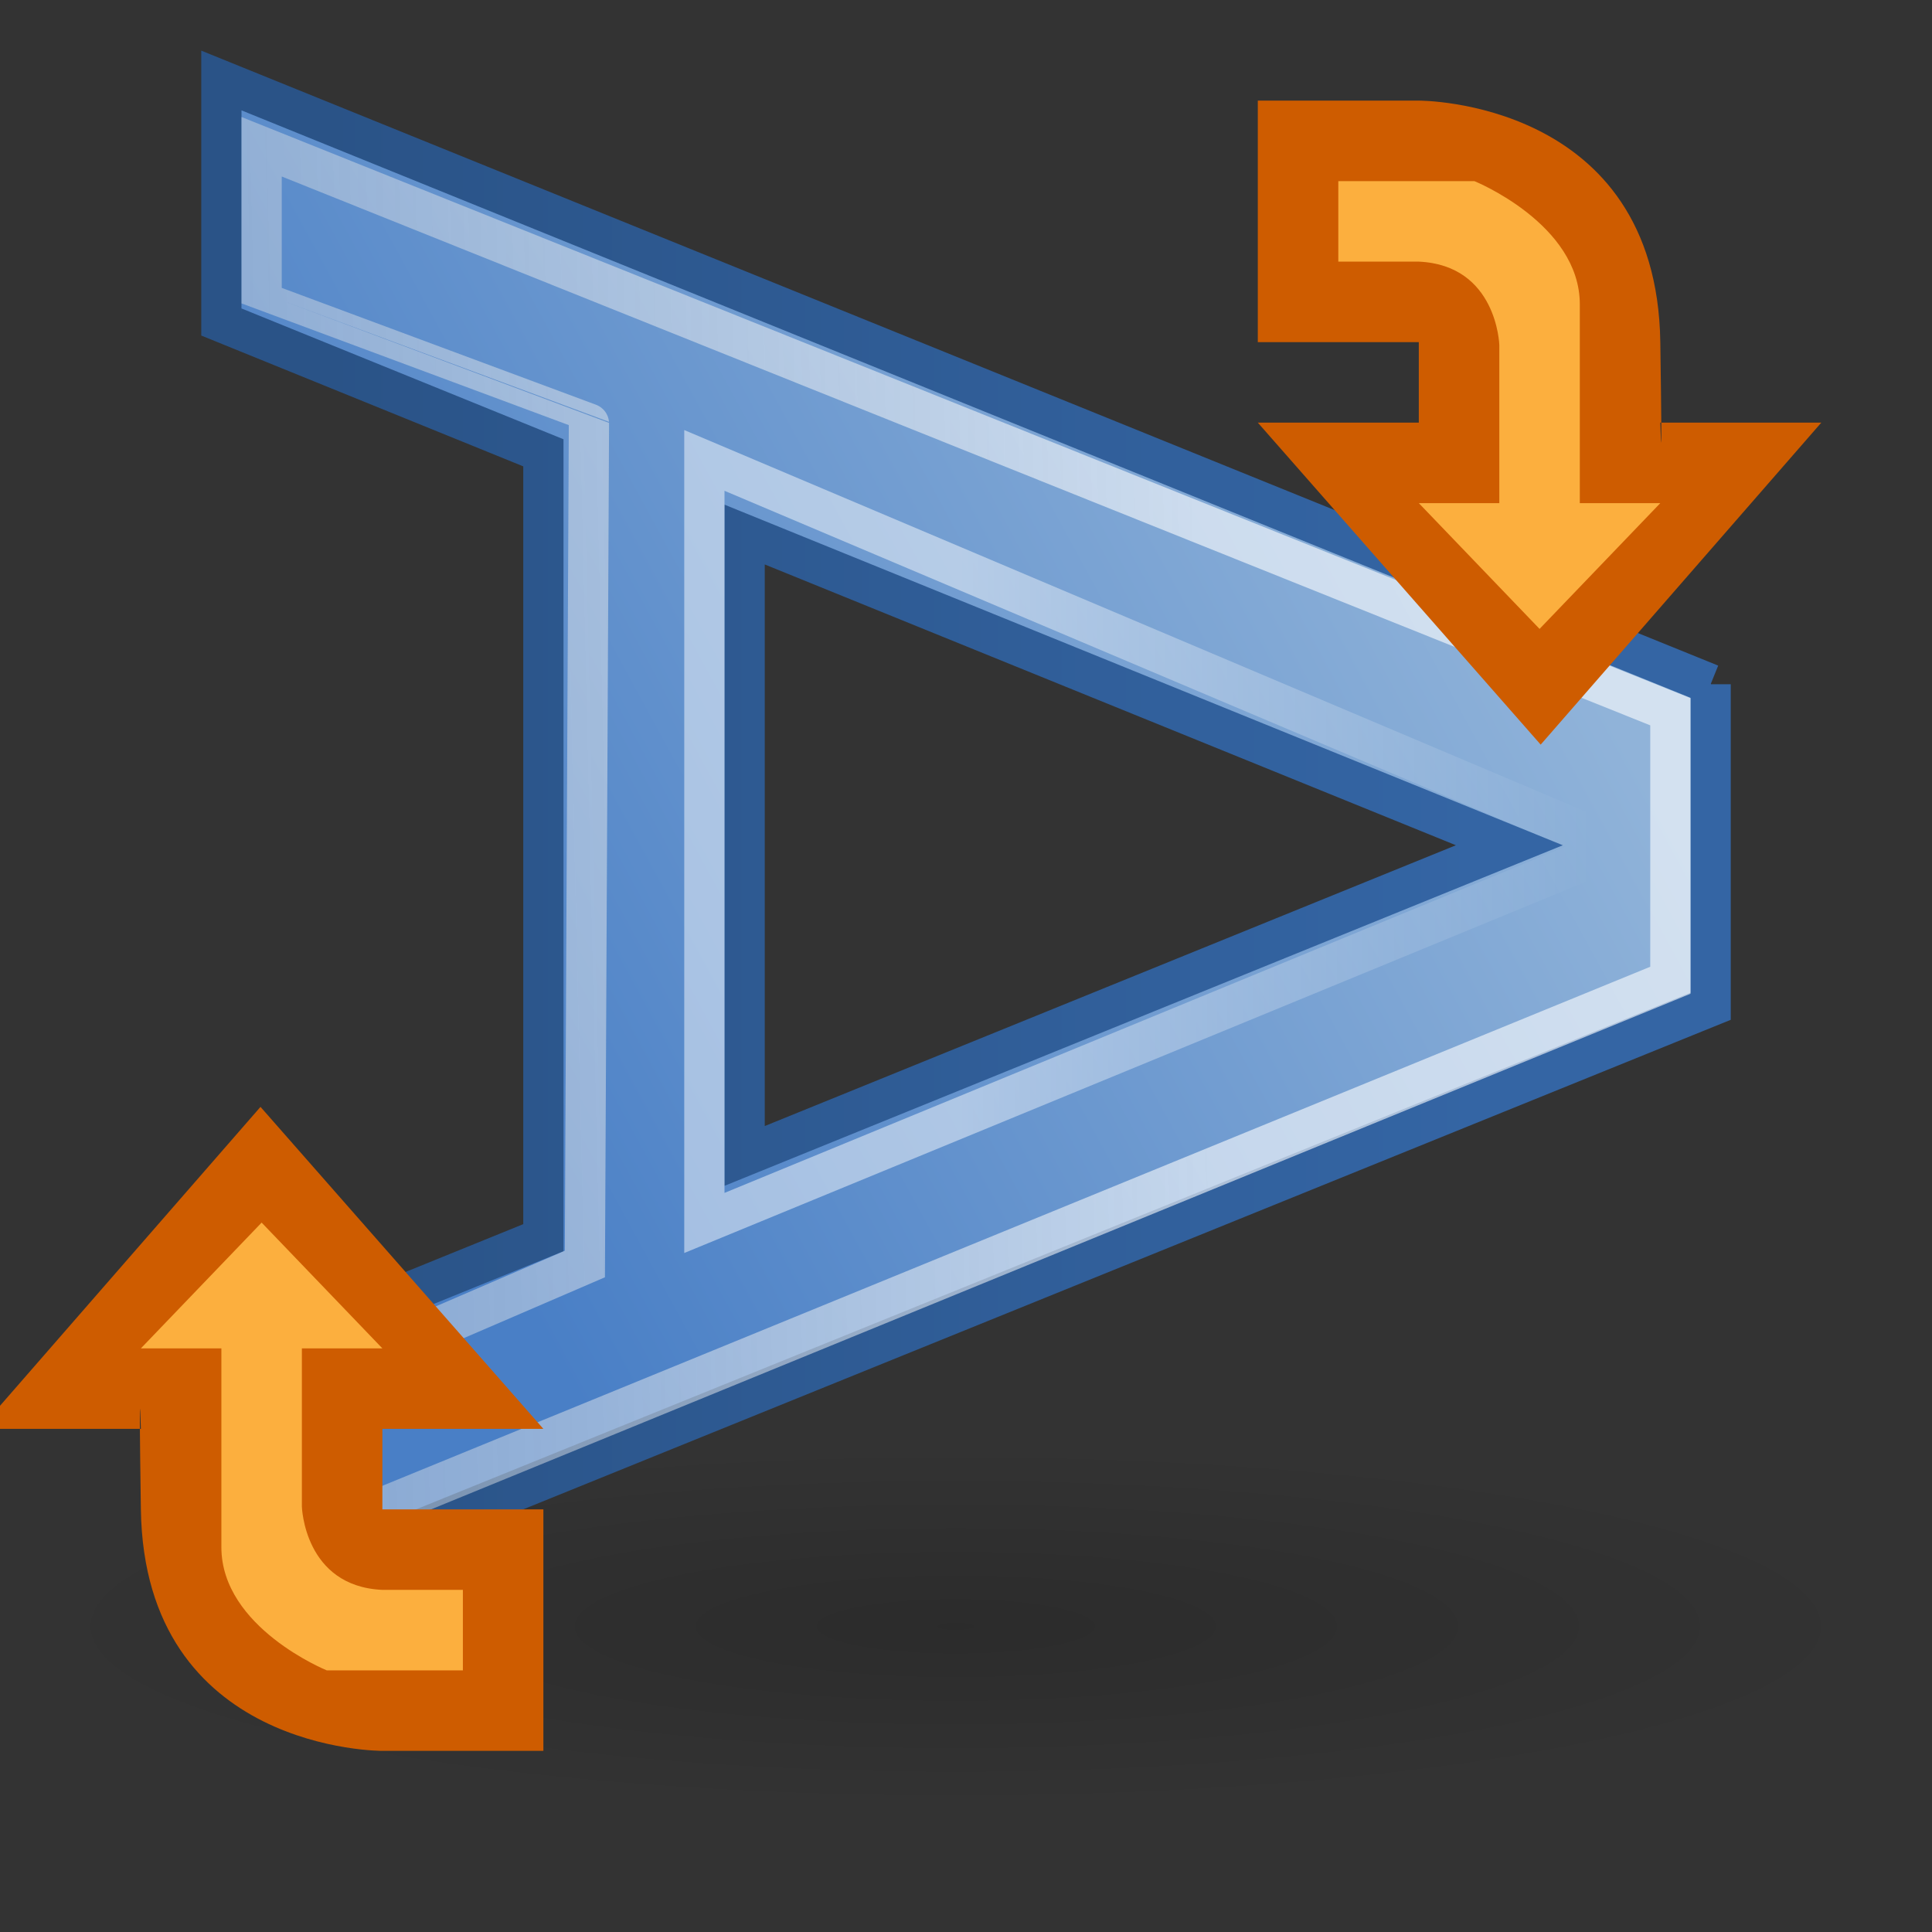 <?xml version="1.0" encoding="UTF-8" standalone="no"?>
<!-- Created with Inkscape (http://www.inkscape.org/) -->

<svg
   xmlns:dc="http://purl.org/dc/elements/1.1/"
   xmlns:cc="http://creativecommons.org/ns#"
   xmlns:rdf="http://www.w3.org/1999/02/22-rdf-syntax-ns#"
   xmlns:svg="http://www.w3.org/2000/svg"
   xmlns="http://www.w3.org/2000/svg"
   xmlns:xlink="http://www.w3.org/1999/xlink"
   xmlns:sodipodi="http://sodipodi.sourceforge.net/DTD/sodipodi-0.dtd"
   xmlns:inkscape="http://www.inkscape.org/namespaces/inkscape"
   width="48"
   height="48"
   id="svg1306"
   sodipodi:version="0.32"
   inkscape:version="0.48.5 r10040"
   sodipodi:docname="format-text-rotate0.svg"
   version="1.0"
   inkscape:output_extension="org.inkscape.output.svg.inkscape">
  <rect width="100%" height="100%" fill="#333333" stroke="none"/>
  <defs
     id="defs1308">
    <inkscape:perspective
       sodipodi:type="inkscape:persp3d"
       inkscape:vp_x="0 : 24 : 1"
       inkscape:vp_y="0 : 1000 : 0"
       inkscape:vp_z="48 : 24 : 1"
       inkscape:persp3d-origin="24 : 16 : 1"
       id="perspective61" />
    <radialGradient
       inkscape:collect="always"
       xlink:href="#linearGradient8662"
       id="radialGradient2494"
       gradientUnits="userSpaceOnUse"
       gradientTransform="matrix(1,0,0,0.537,6.419148e-15,16.873)"
       cx="24.837"
       cy="36.421"
       fx="24.837"
       fy="36.421"
       r="15.645" />
    <linearGradient
       inkscape:collect="always"
       id="linearGradient3135">
      <stop
         style="stop-color:#000000;stop-opacity:1;"
         offset="0"
         id="stop3137" />
      <stop
         style="stop-color:#000000;stop-opacity:0;"
         offset="1"
         id="stop3139" />
    </linearGradient>
    <linearGradient
       inkscape:collect="always"
       id="linearGradient2521">
      <stop
         style="stop-color:#000000;stop-opacity:1;"
         offset="0"
         id="stop2523" />
      <stop
         style="stop-color:#000000;stop-opacity:0;"
         offset="1"
         id="stop2525" />
    </linearGradient>
    <linearGradient
       id="linearGradient2243">
      <stop
         id="stop2245"
         offset="0"
         style="stop-color:#2a5387;stop-opacity:1" />
      <stop
         id="stop2247"
         offset="1"
         style="stop-color:#3465a4;stop-opacity:1;" />
    </linearGradient>
    <linearGradient
       inkscape:collect="always"
       id="linearGradient2233">
      <stop
         style="stop-color:#ffffff;stop-opacity:1;"
         offset="0"
         id="stop2235" />
      <stop
         style="stop-color:#ffffff;stop-opacity:0;"
         offset="1"
         id="stop2237" />
    </linearGradient>
    <linearGradient
       id="linearGradient3682">
      <stop
         style="stop-color:#497fc6;stop-opacity:1;"
         offset="0"
         id="stop3684" />
      <stop
         style="stop-color:#90b3d9;stop-opacity:1;"
         offset="1"
         id="stop3686" />
    </linearGradient>
    <linearGradient
       id="linearGradient2834">
      <stop
         style="stop-color:#ffffff;stop-opacity:1;"
         offset="0"
         id="stop2836" />
      <stop
         style="stop-color:#b3b3b3;stop-opacity:0;"
         offset="1"
         id="stop2838" />
    </linearGradient>
    <linearGradient
       inkscape:collect="always"
       id="linearGradient8662">
      <stop
         style="stop-color:#000000;stop-opacity:1;"
         offset="0"
         id="stop8664" />
      <stop
         style="stop-color:#000000;stop-opacity:0;"
         offset="1"
         id="stop8666" />
    </linearGradient>
    <linearGradient
       id="linearGradient1467">
      <stop
         style="stop-color:#2a5387;stop-opacity:1"
         offset="0"
         id="stop1469" />
      <stop
         style="stop-color:#3465a4;stop-opacity:1;"
         offset="1"
         id="stop1471" />
    </linearGradient>
    <linearGradient
       inkscape:collect="always"
       xlink:href="#linearGradient2233"
       id="linearGradient1621"
       gradientUnits="userSpaceOnUse"
       gradientTransform="translate(-1,-1)"
       x1="24.912"
       y1="22.136"
       x2="24.912"
       y2="6.403" />
    <linearGradient
       inkscape:collect="always"
       xlink:href="#linearGradient2834"
       id="linearGradient1624"
       gradientUnits="userSpaceOnUse"
       x1="19.892"
       y1="16.115"
       x2="21.507"
       y2="85.697"
       gradientTransform="translate(0,-1)" />
    <linearGradient
       inkscape:collect="always"
       xlink:href="#linearGradient2521"
       id="linearGradient2527"
       x1="16.842"
       y1="24"
       x2="16.842"
       y2="25.011"
       gradientUnits="userSpaceOnUse"
       gradientTransform="translate(0,21)" />
    <radialGradient
       inkscape:collect="always"
       xlink:href="#linearGradient8662"
       id="radialGradient2559"
       gradientUnits="userSpaceOnUse"
       gradientTransform="matrix(1,0,0,0.537,4.470566e-14,16.873)"
       cx="24.837"
       cy="36.421"
       fx="24.837"
       fy="36.421"
       r="15.645" />
    <radialGradient
       inkscape:collect="always"
       xlink:href="#linearGradient8662"
       id="radialGradient2561"
       gradientUnits="userSpaceOnUse"
       gradientTransform="matrix(1,0,0,0.537,-1.811862e-13,16.873)"
       cx="24.837"
       cy="36.421"
       fx="24.837"
       fy="36.421"
       r="15.645" />
    <linearGradient
       inkscape:collect="always"
       xlink:href="#linearGradient3682"
       id="linearGradient1364"
       gradientUnits="userSpaceOnUse"
       x1="29.033"
       y1="36.445"
       x2="14.334"
       y2="9.46"
       gradientTransform="translate(0,-1)" />
    <linearGradient
       inkscape:collect="always"
       xlink:href="#linearGradient2243"
       id="linearGradient1366"
       gradientUnits="userSpaceOnUse"
       x1="22.125"
       y1="34.963"
       x2="22.125"
       y2="6.25"
       gradientTransform="translate(0,2)" />
    <linearGradient
       inkscape:collect="always"
       xlink:href="#linearGradient3135"
       id="linearGradient3141"
       x1="24.062"
       y1="41.938"
       x2="24"
       y2="37.937"
       gradientUnits="userSpaceOnUse"
       gradientTransform="matrix(1,0,0,0.556,0,18.667)" />
    <linearGradient
       inkscape:collect="always"
       xlink:href="#linearGradient3682"
       id="linearGradient53396"
       gradientUnits="userSpaceOnUse"
       gradientTransform="translate(0,-1)"
       x1="29.033"
       y1="36.445"
       x2="14.334"
       y2="9.46" />
    <linearGradient
       inkscape:collect="always"
       xlink:href="#linearGradient2243"
       id="linearGradient53398"
       gradientUnits="userSpaceOnUse"
       gradientTransform="translate(0,2)"
       x1="22.125"
       y1="34.963"
       x2="22.125"
       y2="6.25" />
    <linearGradient
       inkscape:collect="always"
       xlink:href="#linearGradient2834"
       id="linearGradient53400"
       gradientUnits="userSpaceOnUse"
       gradientTransform="translate(0,-1)"
       x1="19.892"
       y1="16.115"
       x2="21.507"
       y2="85.697" />
    <linearGradient
       inkscape:collect="always"
       xlink:href="#linearGradient2233"
       id="linearGradient53402"
       gradientUnits="userSpaceOnUse"
       gradientTransform="translate(-1,-1)"
       x1="24.912"
       y1="22.136"
       x2="24.912"
       y2="6.403" />
  </defs>
  <sodipodi:namedview
     id="base"
     pagecolor="#ffffff"
     bordercolor="#666666"
     borderopacity="0.137"
     inkscape:pageopacity="0.0"
     inkscape:pageshadow="2"
     inkscape:zoom="4"
     inkscape:cx="-17.980348"
     inkscape:cy="26.019267"
     inkscape:current-layer="layer2"
     showgrid="false"
     inkscape:grid-bbox="true"
     inkscape:document-units="px"
     showguides="false"
     inkscape:guide-bbox="true"
     inkscape:window-width="1041"
     inkscape:window-height="818"
     inkscape:window-x="237"
     inkscape:window-y="30"
     inkscape:grid-points="true"
     stroke="#204a87"
     fill="#2e3436"
     showborder="true"
     inkscape:showpageshadow="false"
     inkscape:window-maximized="0">
    <sodipodi:guide
       orientation="vertical"
       position="14.407"
       id="guide2257" />
    <sodipodi:guide
       orientation="horizontal"
       position="41.565"
       id="guide2259" />
    <sodipodi:guide
       orientation="vertical"
       position="29.033"
       id="guide2261" />
    <sodipodi:guide
       orientation="vertical"
       position="19.965"
       id="guide2265" />
    <sodipodi:guide
       orientation="horizontal"
       position="31.739"
       id="guide2267" />
    <sodipodi:guide
       orientation="horizontal"
       position="28.594"
       id="guide2269" />
    <sodipodi:guide
       orientation="vertical"
       position="24.133"
       id="guide2271" />
    <sodipodi:guide
       orientation="horizontal"
       position="6.045"
       id="guide2266" />
    <inkscape:grid
       id="GridFromPre046Settings"
       type="xygrid"
       originx="0px"
       originy="0px"
       spacingx="0.5px"
       spacingy="0.5px"
       color="#0000ff"
       empcolor="#0000ff"
       opacity="0.2"
       empopacity="0.4"
       empspacing="2" />
  </sodipodi:namedview>
  <g
     inkscape:groupmode="layer"
     id="layer5"
     inkscape:label="Shadow"
     style="display:inline">
    <path
       sodipodi:type="arc"
       style="opacity:0.15;color:#000000;fill:url(#radialGradient2494);fill-opacity:1;fill-rule:evenodd;stroke:none;stroke-width:1;stroke-linecap:butt;stroke-linejoin:miter;marker:none;marker-start:none;marker-mid:none;marker-end:none;stroke-miterlimit:10;stroke-dasharray:none;stroke-dashoffset:0;stroke-opacity:1;visibility:visible;display:inline;overflow:visible"
       id="path2492"
       sodipodi:cx="24.837126"
       sodipodi:cy="36.421127"
       sodipodi:rx="15.644737"
       sodipodi:ry="8.3968935"
       d="M 40.482 36.421 A 15.645 8.397 0 1 1  9.192,36.421 A 15.645 8.397 0 1 1  40.482 36.421 z"
       transform="matrix(1.47,0,0,0.535,-12.764,20.915)"
       inkscape:r_cx="true"
       inkscape:r_cy="true" />
  </g>
  <g
     inkscape:groupmode="layer"
     id="layer2"
     inkscape:label="A"
     style="display:inline">
    <g
       id="g53391"
       transform="matrix(0,1,-1,0,45,-3)">
      <path
         inkscape:r_cy="true"
         inkscape:r_cx="true"
         id="path2211"
         d="m 20,2.5 -15,37 6,0 3.25,-8 19.5,0 3.25,8 6,0 -15,-37 -8,0 z m 4,5 7.719,19 -15.438,0 L 24,7.5 z"
         style="fill:url(#linearGradient53396);fill-opacity:1;fill-rule:evenodd;stroke:url(#linearGradient53398);stroke-width:1;stroke-linecap:butt;stroke-linejoin:miter;stroke-miterlimit:4;stroke-opacity:1;stroke-dasharray:none"
         inkscape:connector-curvature="0" />
      <path
         inkscape:r_cy="true"
         inkscape:r_cx="true"
         style="font-size:54.869px;font-style:normal;font-variant:normal;font-weight:bold;font-stretch:normal;text-align:start;line-height:125%;writing-mode:lr-tb;text-anchor:start;opacity:0.6;fill:none;stroke:url(#linearGradient53400);stroke-width:1;stroke-linecap:butt;stroke-linejoin:miter;stroke-miterlimit:4;stroke-opacity:1;stroke-dasharray:none;display:inline;font-family:Bitstream Vera Sans"
         d="m 10.5,38.5 -3.854,0 14.037,-35 6.671,0 14.329,35 -3.817,0 -3.462,-8.031 -20.88,-0.101 C 13.523,30.368 10.5,38.5 10.5,38.5 z"
         id="path2237"
         sodipodi:nodetypes="ccccccccc"
         inkscape:connector-curvature="0" />
      <path
         inkscape:r_cy="true"
         inkscape:r_cx="true"
         sodipodi:nodetypes="cc"
         id="path2239"
         d="m 14.439,27.5 18.945,0 L 24.042,4.811 14.439,27.5 z"
         style="opacity:0.478;fill:none;stroke:url(#linearGradient53402);stroke-width:1;stroke-linecap:butt;stroke-linejoin:miter;stroke-miterlimit:4;stroke-opacity:1;stroke-dasharray:none"
         inkscape:connector-curvature="0" />
    </g>
    <g
       id="g53387"
       transform="translate(-2,2)">
      <path
         sodipodi:nodetypes="ccccccccscc"
         id="path18655"
         d="m 47.25,8.5 -6.972,8 -7.028,-8 4,0 0,-2 -4,0 0,-6 4,0 c 0,0 5.912,-0.033 6,6 0.058,4 0,2 0,2 l 4,0 z"
         style="fill:#ce5c00;fill-opacity:1;fill-rule:evenodd;stroke:none;stroke-width:0.5;marker:none;visibility:visible;display:inline;overflow:visible;enable-background:accumulate"
         inkscape:connector-curvature="0" />
      <path
         style="fill:#fcaf3e;fill-opacity:1;fill-rule:evenodd;stroke:none;stroke-width:0.5;marker:none;visibility:visible;display:inline;overflow:visible;enable-background:accumulate"
         d="m 40.25,13.625 -3,-3.125 2,0 0,-3.929 c 0,0 -0.055,-1.983 -2,-2.071 l -2,0 0,-2 3.381,0 c 0,0 2.619,1.061 2.619,3.061 0,4 0,4.939 0,4.939 l 2,0 -3,3.125 z"
         id="path18657"
         sodipodi:nodetypes="ccccccccsccc"
         inkscape:connector-curvature="0" />
    </g>
    <g
       id="g53383"
       transform="matrix(-1,0,0,-1,15,73)">
      <path
         sodipodi:nodetypes="ccccccccscc"
         id="path18655-2"
         d="m 15.5,37.5 -6.972,8 -7.028,-8 4,0 0,-2 -4,0 0,-6 4,0 c 0,0 5.912,-0.033 6,6 0.058,4 0,2 0,2 l 4,0 z"
         style="fill:#ce5c00;fill-opacity:1;fill-rule:evenodd;stroke:none;stroke-width:0.5;marker:none;visibility:visible;display:inline;overflow:visible;enable-background:accumulate"
         inkscape:connector-curvature="0" />
      <path
         style="fill:#fcaf3e;fill-opacity:1;fill-rule:evenodd;stroke:none;stroke-width:0.5;marker:none;visibility:visible;display:inline;overflow:visible;enable-background:accumulate"
         d="m 8.5,42.625 -3,-3.125 2,0 0,-3.929 c 0,0 -0.055,-1.983 -2,-2.071 l -2,0 0,-2 3.381,0 c 0,0 2.619,1.061 2.619,3.061 0,4 0,4.939 0,4.939 l 2,0 -3,3.125 z"
         id="path18657-4"
         sodipodi:nodetypes="ccccccccsccc"
         inkscape:connector-curvature="0" />
    </g>
  </g>
</svg>
